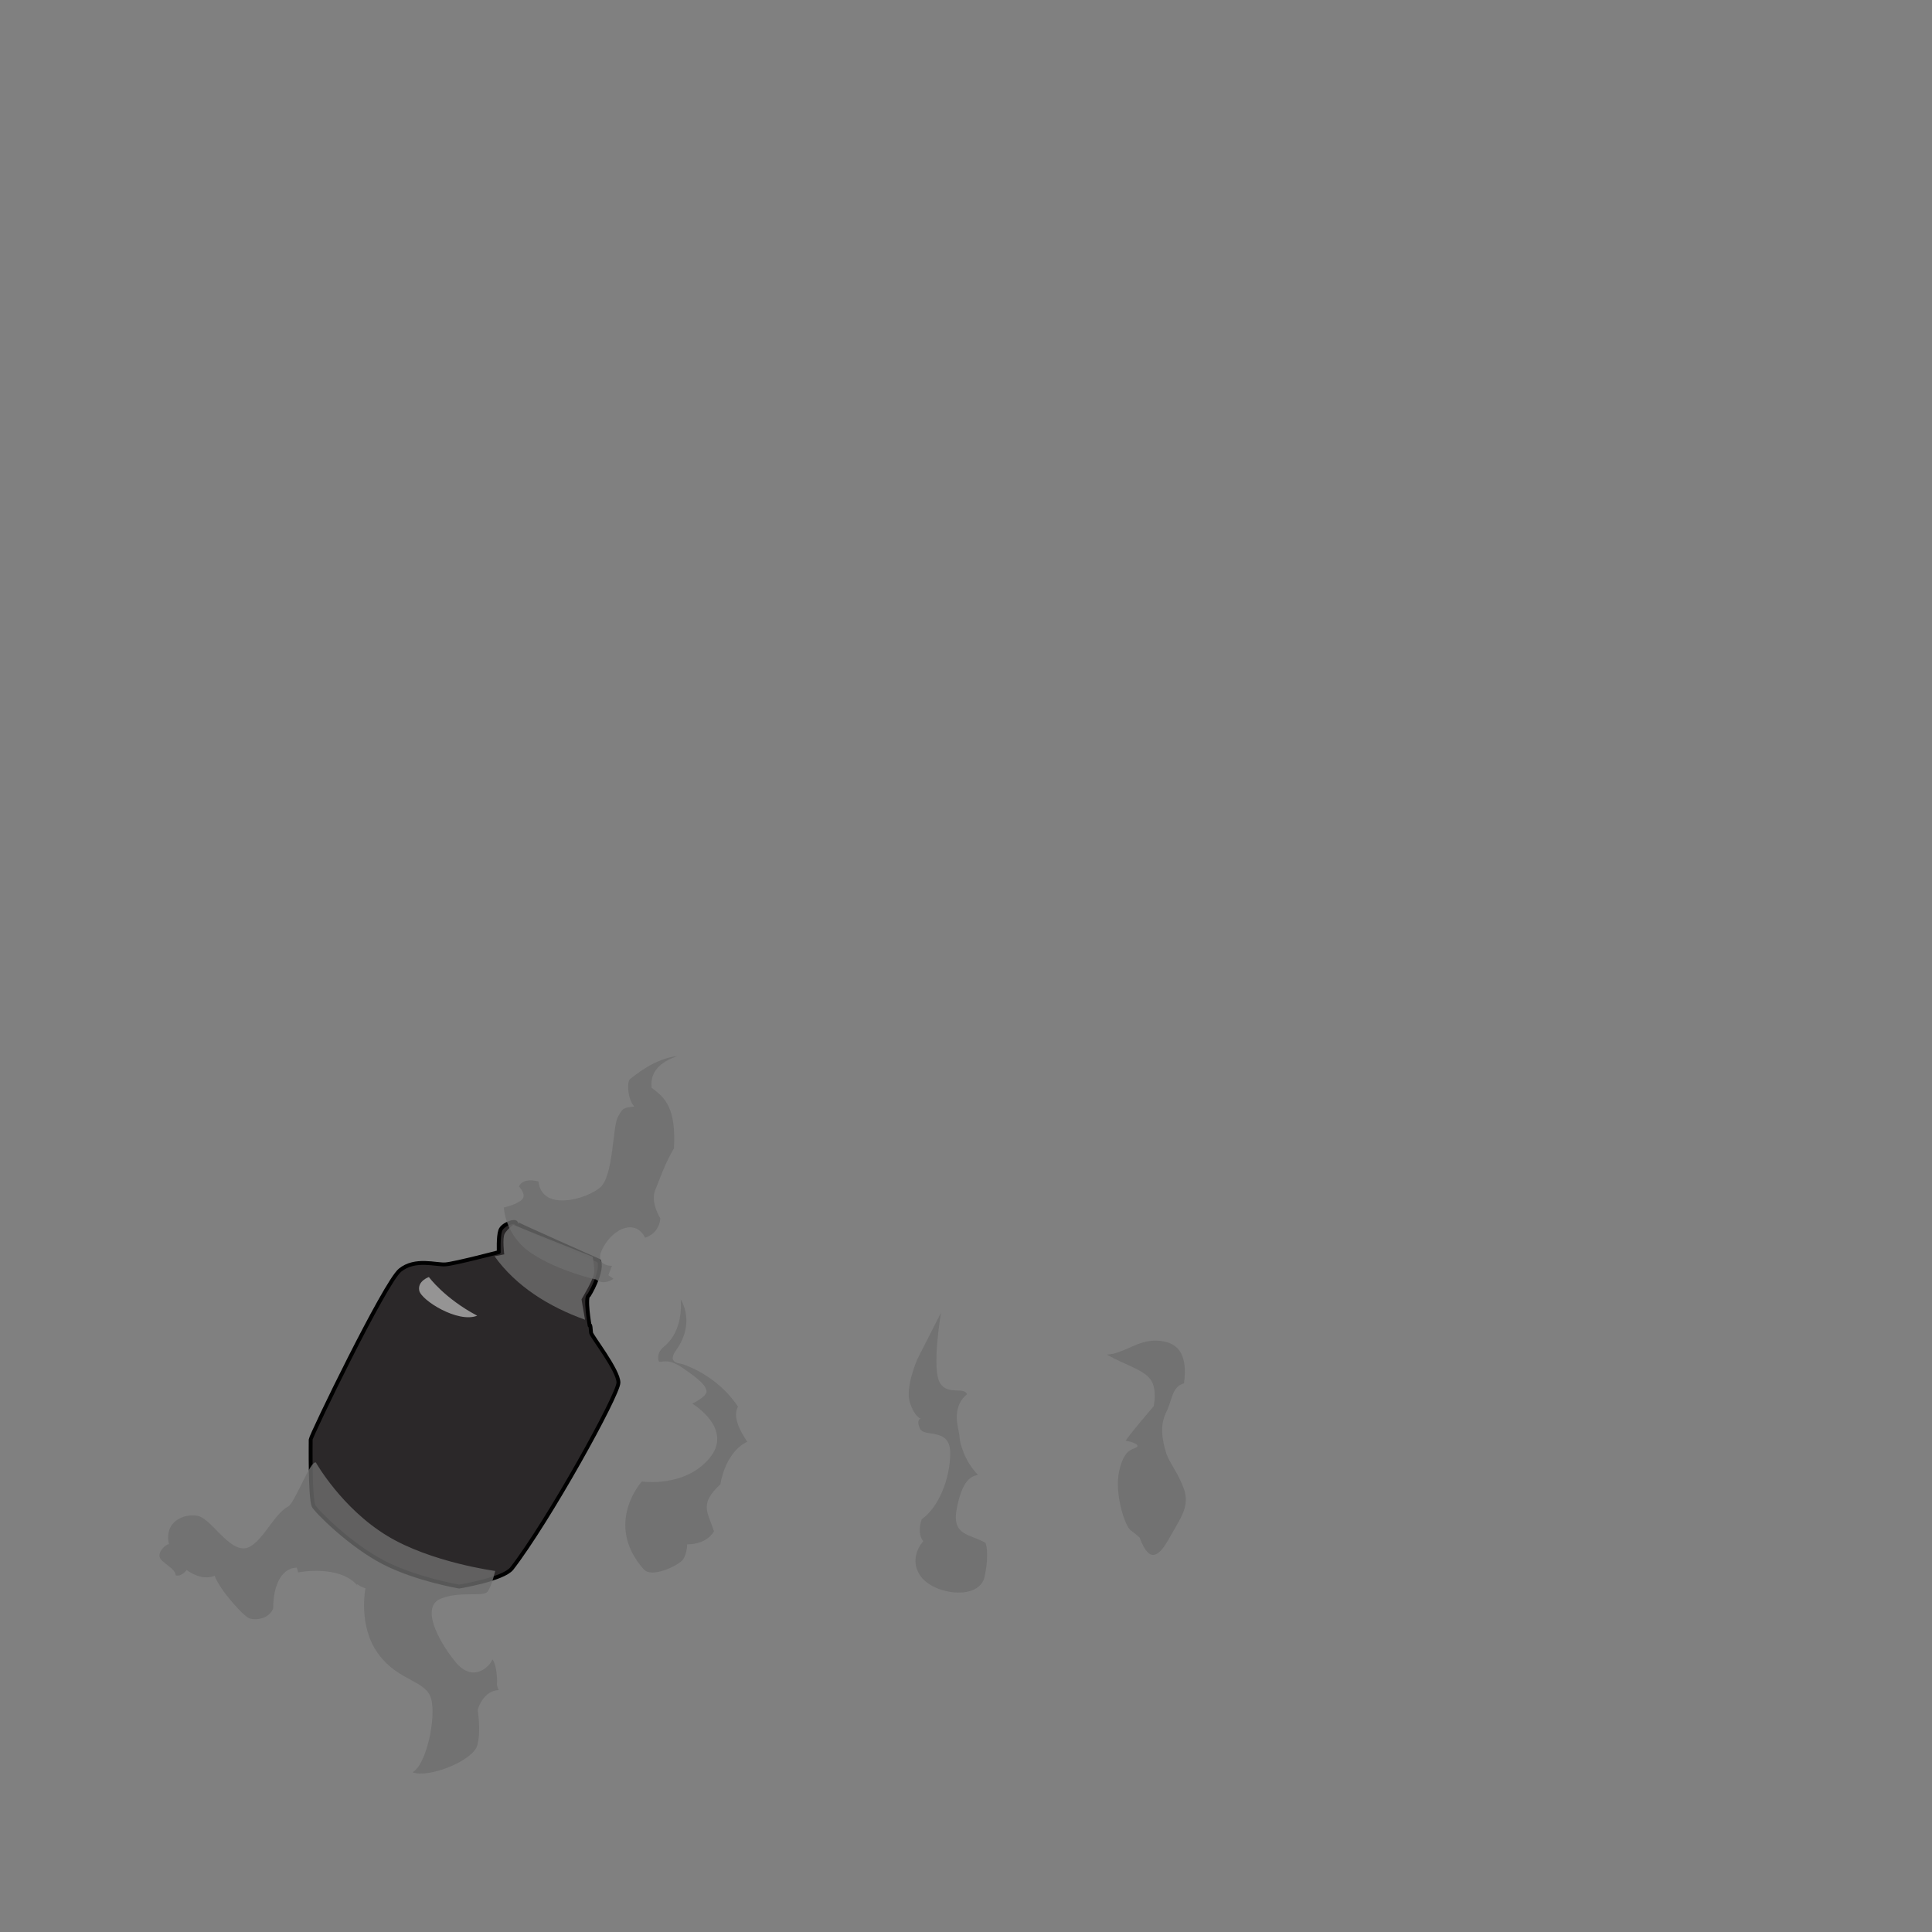 <svg xmlns="http://www.w3.org/2000/svg" width="500" height="500" version="1.1"><rect width="100%" height="100%" fill="#808080" stroke="none"/><g id="a9069"><g><g><path style="opacity:0.8;fill:#6E6E6E;" d="M297.709,356.943c1.911,2.55,0.85,7.012,0.85,7.012s-6.585,7.647-7.223,8.921c1.7,0.213,3.824,1.063,2.762,1.7c-1.062,0.638-3.187,0.425-4.461,6.16c-1.275,5.735,1.487,14.233,2.973,15.295c1.488,1.063,2.338,1.912,2.338,1.912s1.487,4.462,3.398,4.462c1.912,0,3.398-2.763,5.312-6.161c1.911-3.398,4.249-6.585,2.762-10.835c-1.488-4.248-3.823-6.797-4.675-9.558c-0.85-2.763-1.699-6.799,0-10.197c1.701-3.398,1.488-6.798,4.675-7.647c1.063-8.072-1.912-10.835-7.011-11.048c-5.098-0.211-8.497,3.4-12.959,3.612C290.911,353.12,295.797,354.395,297.709,356.943z"></path></g><g><path style="opacity:0.8;fill:#6E6E6E;" d="M237.441,351.691c0,0-3.261,7.389-1.957,11.302c1.305,3.911,2.825,4.128,2.825,4.128s-1.302,0.218-0.217,2.608c1.086,2.39,7.824-0.435,7.824,6.303c0,6.736-3.042,14.125-7.39,17.169c-1.302,4.129,0.435,5.649,0.435,5.649s-4.129,4.347-0.652,9.128c3.479,4.781,15.214,6.302,16.518,0s0.218-8.693,0.218-8.693c-4.13-2.391-8.911-1.738-7.39-9.128c1.522-7.389,3.694-8.04,5.434-8.475c-3.477-3.479-4.782-8.477-4.782-9.998c0-1.521-2.473-7.185,1.957-10.865c-0.763-1.986-4.98,0.305-6.955-2.826c-2.308-3.66,0.217-18.255,0.217-18.255L237.441,351.691z"></path></g><g><path style="opacity:0.8;fill:#6E6E6E;" d="M176.159,336.292c0,0,1.008,7.874-4.305,12.199c-1.412,1.149-1.674,2.39-1.436,3.587c0.239,1.196,1.675-1.197,6.219,1.913c4.544,3.109,5.979,4.544,6.218,5.979c0.239,1.435-3.689,3.279-3.689,3.279s10.864,6.526,4.407,14.18c-6.458,7.652-17.459,5.98-17.459,5.98s-9.947,10.923,0.479,22.72c2.113,2.391,8.849-0.956,10.045-2.392c1.195-1.435,1.195-4.066,1.195-4.066s4.784,0.239,6.937-3.349c-1.436-4.782-4.067-6.935,1.673-12.197c0.479-3.109,2.392-8.849,6.936-11.001c-1.913-2.871-3.826-6.459-2.392-9.089c-5.321-8.036-13.633-10.762-14.35-11.001c-0.718-0.239-4.104-0.189-1.674-3.589C180.167,342.166,176.159,336.292,176.159,336.292z"></path></g></g><g><path style="fill:#2B2829;stroke:#000000;stroke-linecap:round;stroke-linejoin:round;" d="M155.02,326.287c0.933,2.052-1.306,6.901-2.611,8.954c-1.12,0.187,0.187,7.835,0.187,7.835s0.187-0.934,0.373,1.864c0.187,0.933,7.088,9.701,7.088,12.872s-18.094,35.815-27.608,48.127c-2.238,2.799-13.618,4.663-13.618,4.663s-11.006-1.864-19.4-6.155c-8.878-4.538-17.81-13.605-18.281-14.736c-0.933-2.238-0.747-16.229-0.747-17.162s19.214-40.665,23.131-43.837c3.917-3.171,9.327-1.306,11.752-1.492s13.804-3.171,13.804-3.171s-0.186-3.918,0.373-5.597c0.56-1.679,4.104-2.816,4.104-1.865C133.567,316.773,155.02,326.287,155.02,326.287z"></path><path style="opacity:0.8;fill:#6E6E6E;" d="M151.406,341.544c-0.503-2.714-0.906-5.294-0.906-5.294s3.083-5.083,3.25-6.75s-0.375-4.25-0.375-4.25L132.833,317c0,0-1.542,1.083-2.208,2.25s-0.125,5.375-0.125,5.375s-1.024,0.196-2.509,0.496C133.509,332.856,142.026,338.188,151.406,341.544z"></path><path style="opacity:0.5;fill:#FFFFFF;" d="M111,330.5c0,0-3,1-2.5,3.5s10,8.5,15,6.5C115,336,111,330.5,111,330.5z"></path><path style="opacity:0.8;fill:#6E6E6E;" d="M129.028,437.403c-0.622-1.493-0.374-2.115-0.374-2.115s0-4.477-1.243-5.845c-0.373,1.493-4.851,6.467-9.576,0.621c-4.725-5.844-8.829-14.177-3.854-16.29c4.974-2.114,11.068-0.373,12.188-1.865c1.119-1.493,1.989-5.348,1.989-5.348s-16.583-2.198-27.908-9.062c-11.886-7.204-18.54-19.087-18.5-19c-1.4-0.729-5.467,10.535-7.191,11.397c-3.979,1.989-7.461,11.192-11.814,10.819c-4.353-0.374-8.333-7.959-11.814-8.457c-3.482-0.497-8.457,1.493-7.213,7.337c-1.119,0.249-2.86,2.115-2.363,3.482c0.498,1.368,4.104,2.859,4.104,4.602c1.492,0.498,2.86-1.368,2.86-1.368s3.731,2.985,7.213,1.492c1.617,4.104,7.461,10.322,8.83,10.944s5.099,0.496,6.343-2.488c0-6.218,2.238-10.445,6.093-10.57c0.373,1.244,0.373,1.244,0.373,1.244s10.571-2.115,15.296,3.357c-0.01-0.108-0.027-0.219-0.041-0.328c0.736,0.533,1.459,0.914,2.155,1.074c0,0-1.99,9.825,3.358,17.037c5.347,7.213,12.436,6.715,13.68,11.69c1.243,4.975-1.244,16.914-4.85,18.903c4.104,1.616,15.794-2.985,16.789-7.089s0-8.582,0.124-9.203C123.805,441.756,125.297,437.527,129.028,437.403z"></path><path style="opacity:0.8;fill:#6E6E6E;" d="M154.273,331.137c0,0,1.679,1.68,4.477-0.187c-1.306-0.933-1.306-0.933-1.306-0.933l0.933-2.425c0,0-5.037,0.187-2.238-4.851c2.798-5.036,8.394-7.274,10.819-2.425c3.917-1.306,3.917-5.036,3.917-5.036s-2.612-4.104-1.306-7.275c1.306-3.171,2.425-6.716,4.85-10.819c0.56-10.446-2.239-13.058-5.783-15.669c-0.56-4.851,3.357-7.089,6.715-8.208c-5.969,0.56-11.565,5.409-12.312,5.969c-0.746,0.56-0.746,5.037,1.12,7.089c-2.985,0.373-2.985,0.373-4.291,2.799c-1.306,2.425-1.119,15.109-4.477,18.094c-3.358,2.985-15.11,6.529-16.042-1.492c-4.291-1.119-5.036,1.306-5.036,1.306s2.425,2.425,0.373,3.731c-2.052,1.305-4.29,1.678-4.29,1.678s0.187,7.275,7.275,11.939C144.76,329.085,154.273,331.137,154.273,331.137z"></path></g></g></svg>